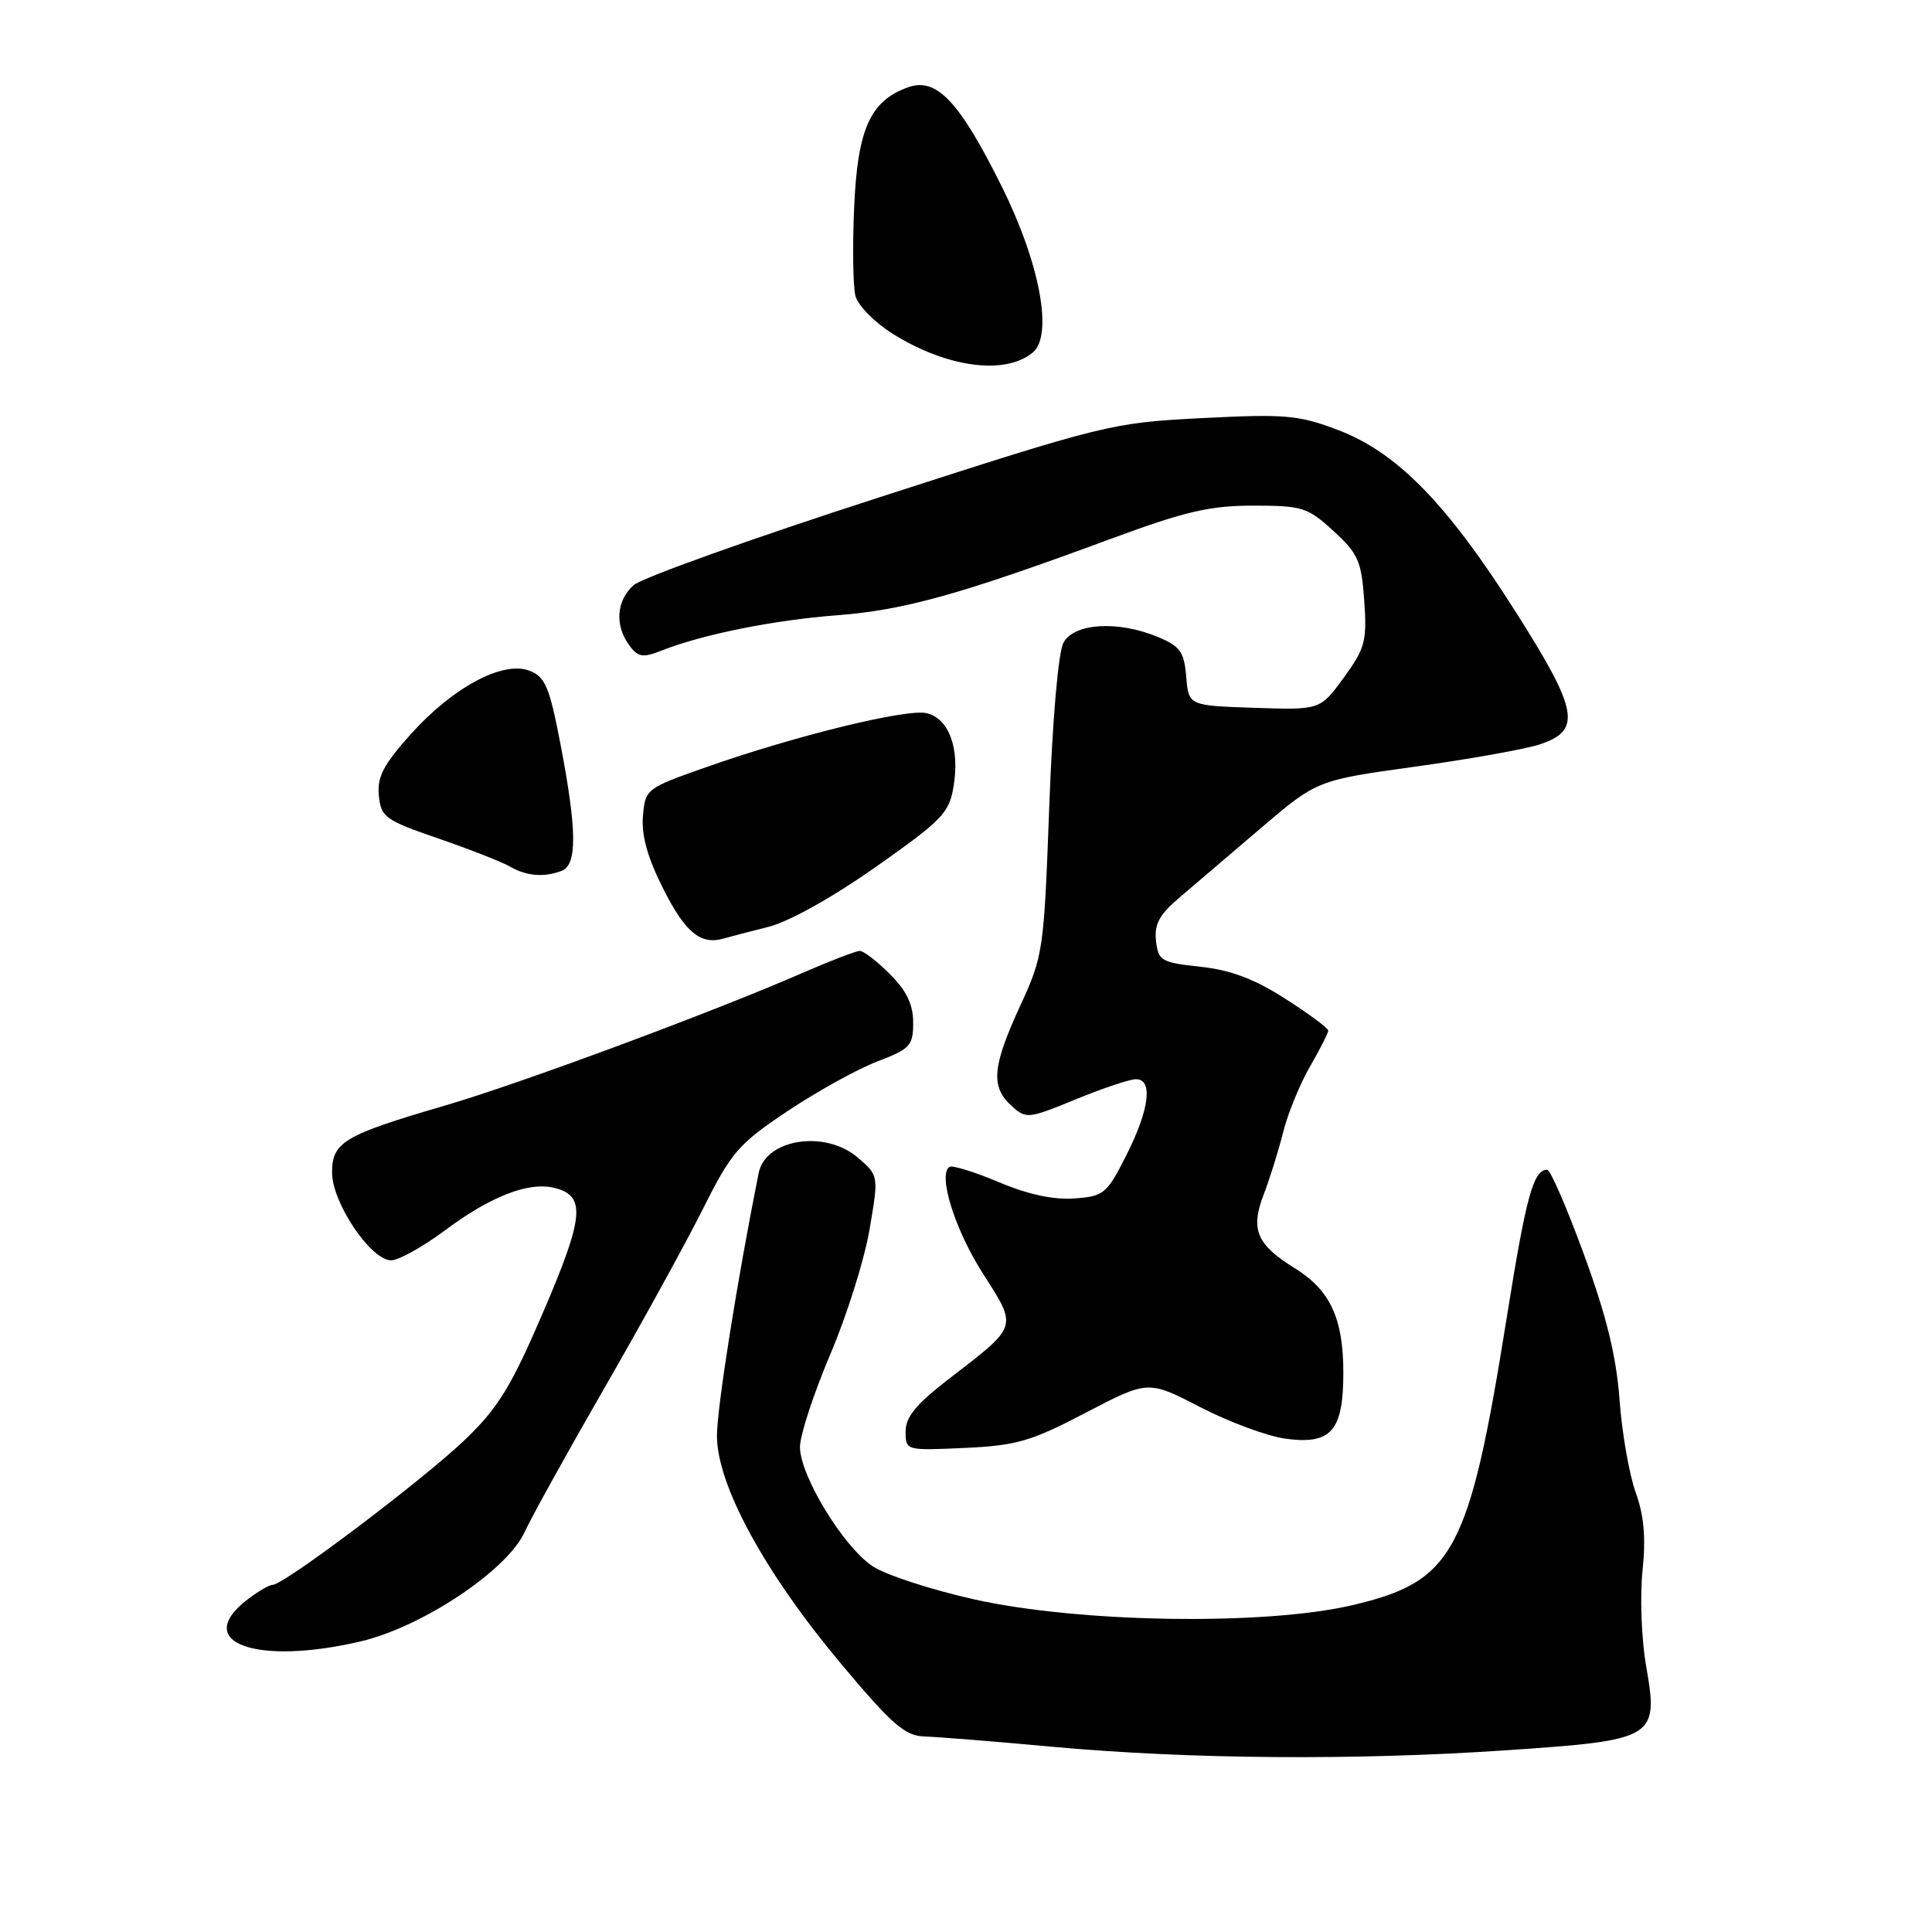 <?xml version="1.0" encoding="UTF-8" standalone="no"?>
<!DOCTYPE svg PUBLIC "-//W3C//DTD SVG 1.1//EN" "http://www.w3.org/Graphics/SVG/1.1/DTD/svg11.dtd" >
<svg xmlns="http://www.w3.org/2000/svg" xmlns:xlink="http://www.w3.org/1999/xlink" version="1.1" viewBox="0 0 256 256">
 <g >
 <path fill="currentColor"
d=" M 199.59 231.92 C 219.38 230.58 219.79 230.34 218.12 220.76 C 217.50 217.22 217.29 211.55 217.64 208.17 C 218.10 203.77 217.84 200.82 216.74 197.76 C 215.89 195.42 214.92 189.90 214.60 185.50 C 214.17 179.70 212.88 174.41 209.89 166.25 C 207.63 160.06 205.44 155.00 205.01 155.00 C 203.18 155.00 202.22 158.49 199.66 174.54 C 194.66 205.77 192.64 209.54 179.21 212.69 C 167.59 215.42 143.03 215.04 129.10 211.93 C 123.39 210.65 117.31 208.67 115.60 207.52 C 111.71 204.90 106.00 195.52 106.00 191.74 C 106.00 190.18 107.80 184.68 109.99 179.52 C 112.19 174.37 114.54 166.91 115.21 162.96 C 116.44 155.78 116.44 155.78 113.67 153.39 C 109.35 149.68 101.44 150.90 100.53 155.42 C 97.73 169.36 95.00 186.52 95.00 190.25 C 95.00 196.77 101.34 208.41 111.47 220.49 C 118.20 228.52 119.91 230.01 122.47 230.09 C 124.14 230.14 131.80 230.75 139.50 231.46 C 157.55 233.11 179.59 233.28 199.59 231.92 Z  M 47.84 217.48 C 55.99 215.55 67.20 208.07 69.51 203.02 C 70.39 201.08 75.13 192.53 80.04 184.00 C 84.96 175.47 90.84 164.78 93.12 160.23 C 96.93 152.63 97.84 151.58 104.38 147.21 C 108.30 144.60 113.64 141.64 116.25 140.65 C 120.61 138.98 121.00 138.56 121.00 135.49 C 121.00 133.10 120.13 131.28 117.92 129.08 C 116.23 127.38 114.43 126.00 113.93 126.00 C 113.43 126.00 109.98 127.33 106.26 128.95 C 94.45 134.11 68.84 143.61 59.00 146.48 C 45.55 150.41 44.00 151.33 44.00 155.38 C 44.00 159.36 49.14 167.00 51.83 167.00 C 52.82 167.00 56.03 165.21 58.96 163.03 C 65.05 158.49 70.06 156.55 73.49 157.41 C 77.65 158.45 77.40 161.22 72.01 173.78 C 67.77 183.66 66.05 186.49 61.71 190.68 C 56.29 195.91 37.64 210.00 36.13 210.00 C 35.66 210.00 34.08 210.93 32.63 212.07 C 25.49 217.69 34.04 220.73 47.84 217.48 Z  M 143.87 187.19 C 152.13 182.88 152.13 182.88 159.05 186.46 C 162.85 188.42 167.91 190.30 170.30 190.63 C 176.39 191.46 178.00 189.63 178.00 181.88 C 178.00 174.68 176.25 170.93 171.51 168.01 C 166.51 164.92 165.67 162.90 167.44 158.30 C 168.24 156.21 169.41 152.47 170.03 150.00 C 170.65 147.53 172.25 143.62 173.58 141.32 C 174.91 139.02 176.00 136.88 176.00 136.56 C 176.00 136.24 173.44 134.34 170.31 132.34 C 166.21 129.71 163.06 128.53 159.06 128.10 C 153.87 127.54 153.48 127.31 153.18 124.68 C 152.93 122.49 153.61 121.21 156.18 119.02 C 158.00 117.46 162.88 113.30 167.00 109.79 C 174.50 103.39 174.50 103.39 187.48 101.59 C 194.63 100.60 202.05 99.28 203.98 98.65 C 209.64 96.80 209.17 94.19 200.79 81.00 C 191.70 66.69 185.10 59.94 177.30 56.98 C 172.05 54.99 170.34 54.84 159.29 55.40 C 147.28 56.02 146.57 56.19 116.48 65.91 C 99.66 71.34 85.01 76.58 83.94 77.55 C 81.67 79.61 81.44 82.85 83.37 85.49 C 84.53 87.08 85.15 87.19 87.62 86.22 C 93.08 84.06 102.52 82.16 111.00 81.52 C 119.83 80.84 127.34 78.74 147.30 71.36 C 157.04 67.76 160.31 67.00 166.06 67.00 C 172.57 67.00 173.27 67.22 176.69 70.36 C 179.96 73.35 180.40 74.34 180.77 79.61 C 181.14 84.96 180.89 85.90 178.06 89.79 C 174.93 94.08 174.93 94.08 166.22 93.79 C 157.50 93.50 157.50 93.50 157.18 89.67 C 156.91 86.39 156.39 85.64 153.47 84.42 C 148.16 82.20 142.31 82.55 140.91 85.17 C 140.23 86.44 139.45 95.40 139.03 106.92 C 138.32 126.07 138.24 126.65 135.15 133.34 C 131.48 141.32 131.25 144.01 134.02 146.52 C 135.98 148.29 136.22 148.26 142.54 145.67 C 146.11 144.20 149.71 143.00 150.52 143.00 C 152.81 143.00 152.30 147.04 149.25 153.07 C 146.65 158.21 146.27 158.52 142.34 158.80 C 139.60 159.00 136.19 158.27 132.35 156.64 C 129.14 155.29 126.20 154.38 125.82 154.61 C 124.23 155.60 126.52 162.94 130.24 168.75 C 134.85 175.97 134.97 175.60 125.80 182.66 C 121.42 186.03 120.00 187.74 120.00 189.66 C 120.00 192.21 120.01 192.21 127.81 191.86 C 134.70 191.54 136.58 191.00 143.87 187.19 Z  M 101.84 122.81 C 104.56 122.12 110.33 118.90 116.08 114.85 C 124.96 108.59 125.79 107.72 126.37 104.09 C 127.17 99.08 125.72 95.21 122.79 94.50 C 120.17 93.87 105.30 97.51 93.50 101.68 C 85.60 104.46 85.50 104.55 85.19 108.17 C 84.98 110.72 85.81 113.67 87.92 117.84 C 90.81 123.57 92.85 125.24 95.88 124.36 C 96.64 124.14 99.32 123.44 101.84 122.81 Z  M 74.42 115.39 C 76.49 114.60 76.46 110.07 74.29 98.73 C 72.80 90.97 72.25 89.67 70.15 88.87 C 66.63 87.53 60.04 91.05 54.47 97.24 C 50.80 101.33 49.96 102.94 50.20 105.41 C 50.48 108.28 51.01 108.67 58.10 111.11 C 62.28 112.55 66.55 114.23 67.60 114.84 C 69.76 116.09 72.11 116.28 74.42 115.39 Z  M 136.85 46.71 C 139.57 44.45 137.80 34.91 132.77 24.78 C 127.14 13.44 124.11 10.22 120.34 11.56 C 115.31 13.35 113.63 17.08 113.18 27.48 C 112.95 32.67 113.03 37.96 113.35 39.21 C 113.67 40.47 115.90 42.73 118.29 44.23 C 125.45 48.71 133.19 49.75 136.85 46.71 Z "/>
</g>
</svg>